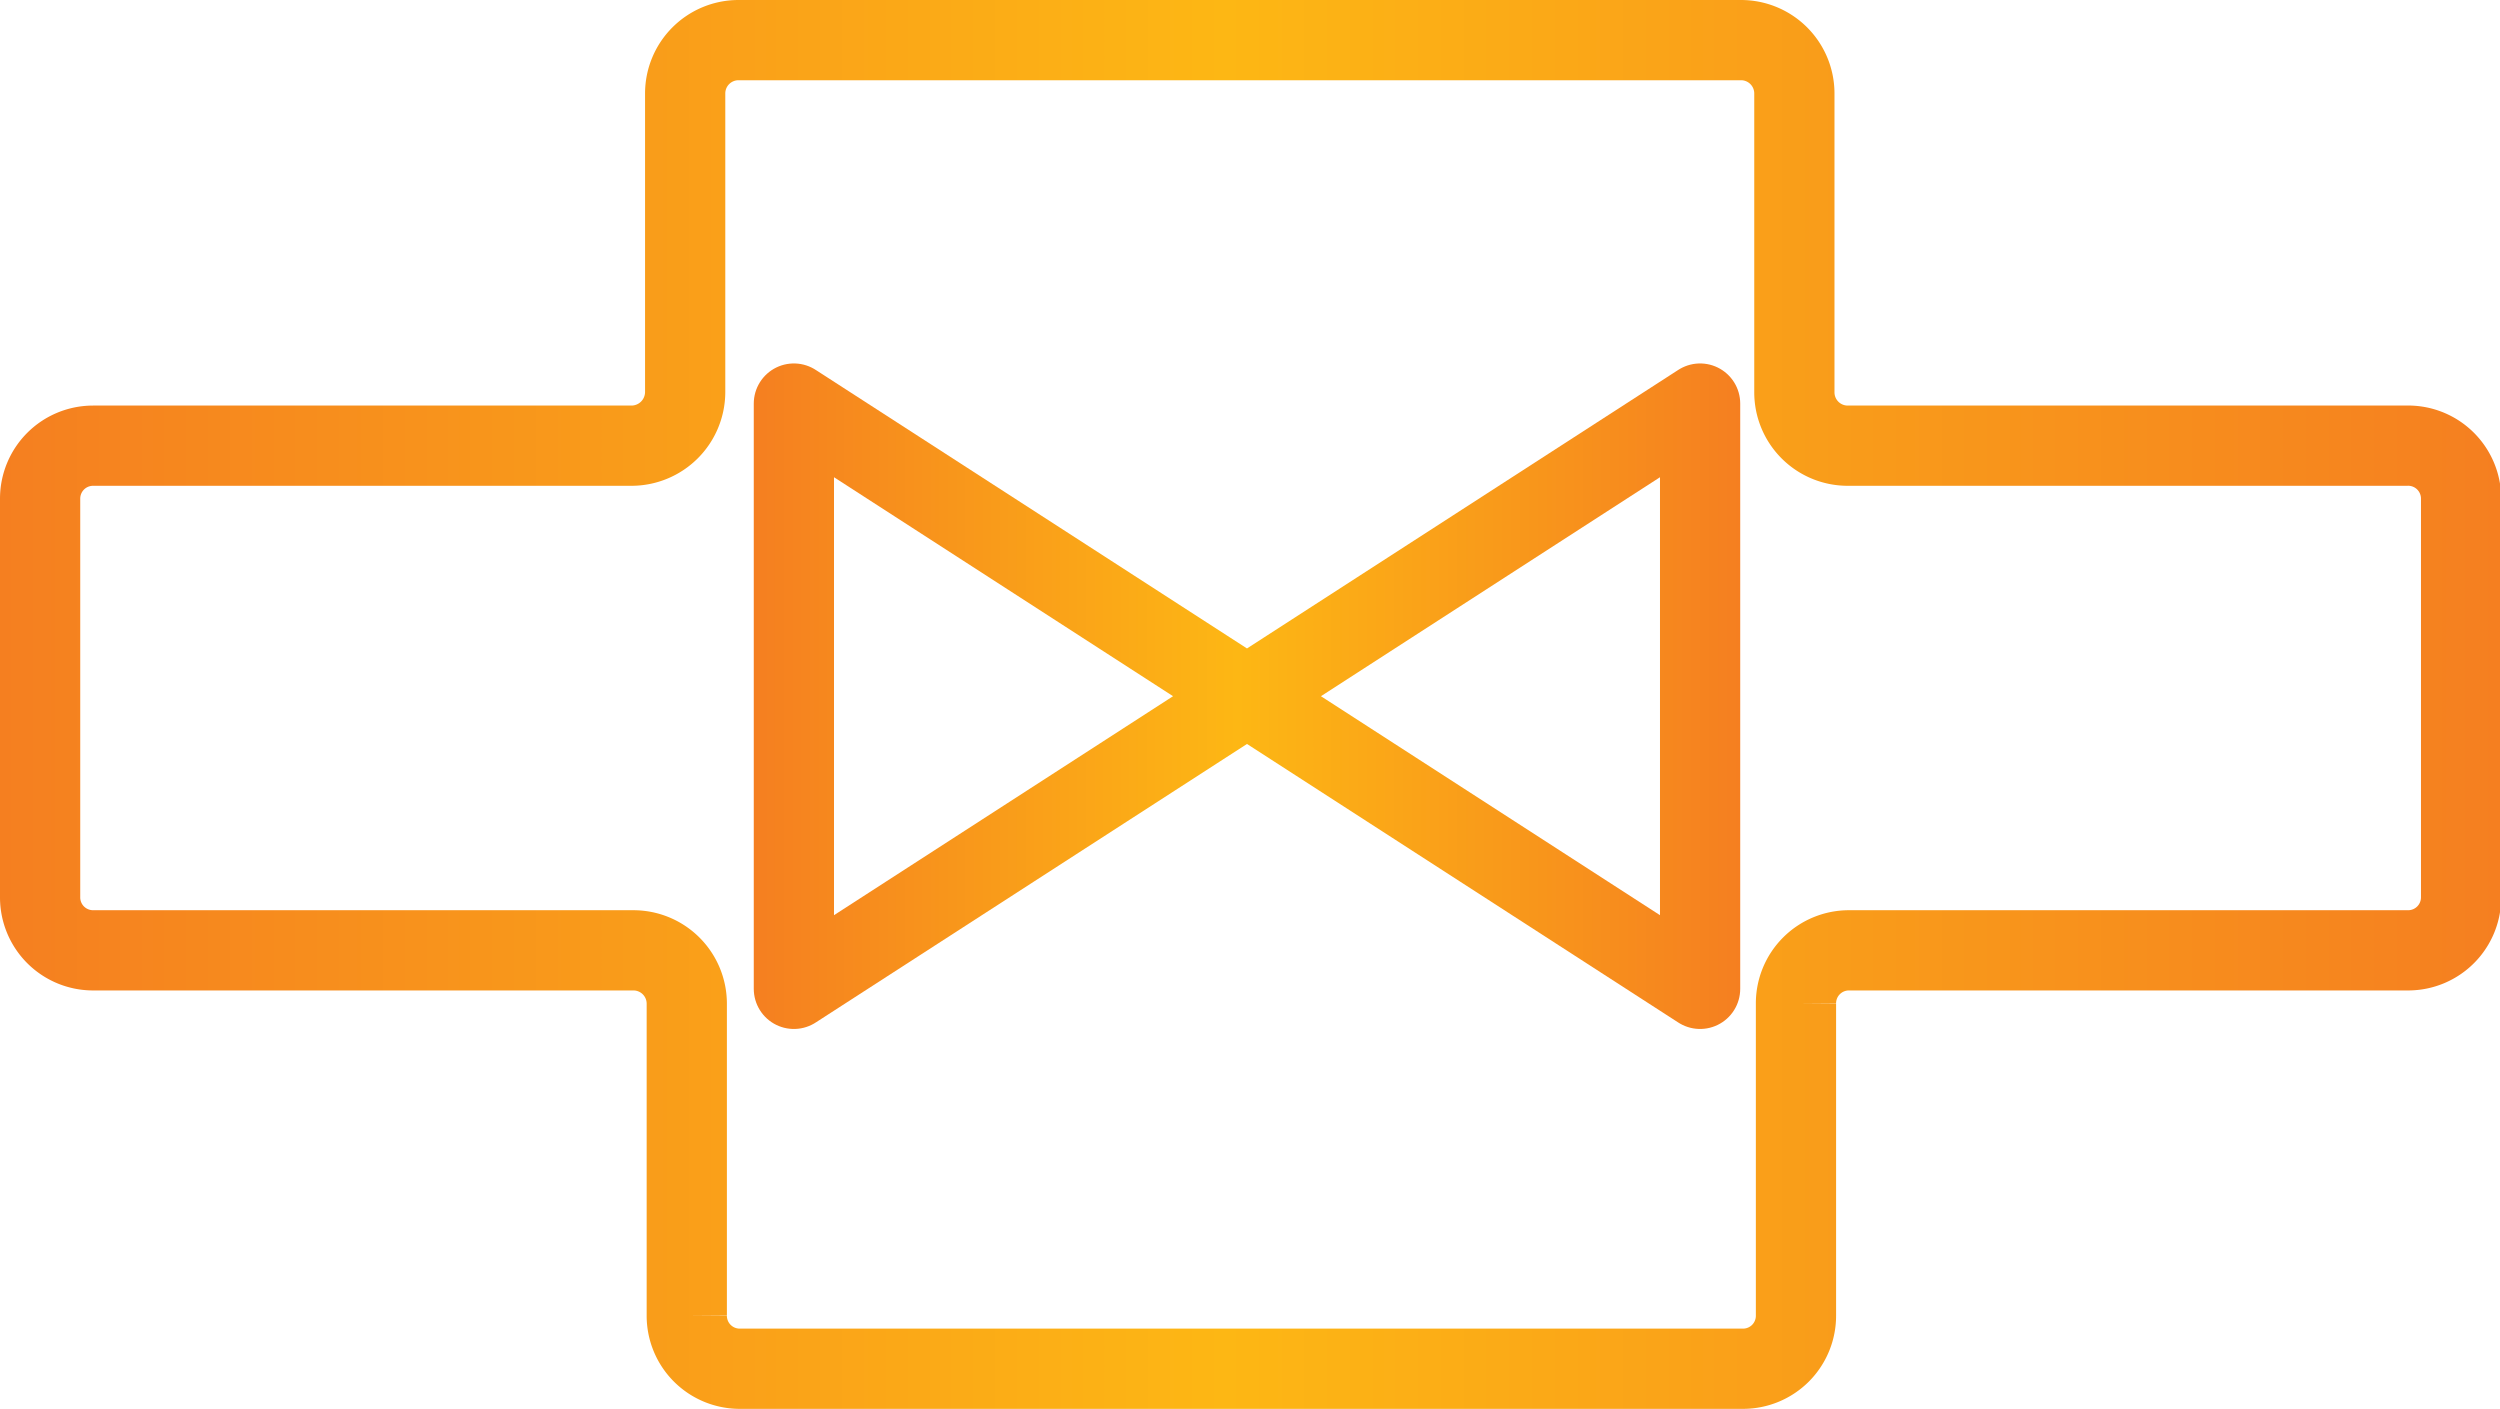 <svg xmlns="http://www.w3.org/2000/svg" xmlns:xlink="http://www.w3.org/1999/xlink" viewBox="0 0 62.32 35.12">
  <defs>
    <linearGradient id="a" x1="636.1" y1="349.05" x2="698.41" y2="349.05" gradientUnits="userSpaceOnUse">
      <stop offset="0" stop-color="#f57f20"/>
      <stop offset="0.49" stop-color="#fdb714"/>
      <stop offset="1" stop-color="#f57f20"/>
    </linearGradient>
    <linearGradient id="b" x1="18.79" y1="17.36" x2="43.38" y2="17.36" xlink:href="#a"/>
  </defs>
  <path d="M696.08,342.6H682.16a1.33,1.33,0,0,1-1.33-1.33v-7.45a1.33,1.33,0,0,0-1.33-1.33h-25a1.33,1.33,0,0,0-1.32,1.33v7.45a1.34,1.34,0,0,1-1.33,1.33H638.42a1.32,1.32,0,0,0-1.32,1.32v9.93a1.32,1.32,0,0,0,1.32,1.33h13.47a1.33,1.33,0,0,1,1.33,1.33v7.77a1.32,1.32,0,0,0,1.32,1.33h25a1.32,1.32,0,0,0,1.33-1.33v-7.77a1.32,1.32,0,0,1,1.33-1.33h13.92a1.32,1.32,0,0,0,1.33-1.33v-9.93A1.32,1.32,0,0,0,696.08,342.6Z" transform="translate(-636.1 -331.49)" style="fill: none;stroke-miterlimit: 10;stroke-width: 2px;stroke: url(#a)"/>
  <polygon points="19.79 10.06 19.79 24.65 42.38 10.06 42.38 24.65 19.79 10.06" style="fill: none;stroke-linecap: round;stroke-linejoin: round;stroke-width: 2px;stroke: url(#b)"/>
</svg>
